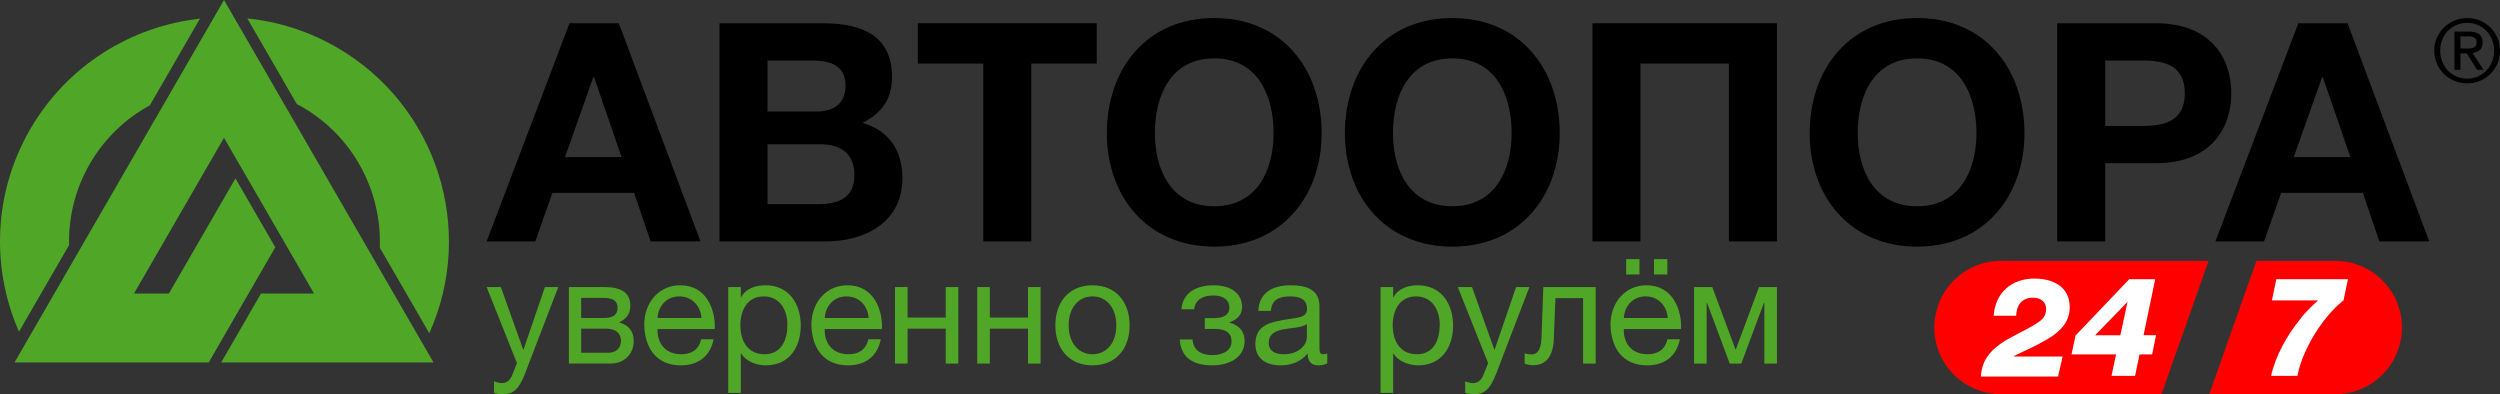 <?xml version="1.0" encoding="utf-8"?>
<!-- Generator: Adobe Illustrator 15.1.0, SVG Export Plug-In . SVG Version: 6.00 Build 0)  -->
<!DOCTYPE svg PUBLIC "-//W3C//DTD SVG 1.1//EN" "http://www.w3.org/Graphics/SVG/1.1/DTD/svg11.dtd">
<svg version="1.1" id="Layer_1" xmlns="http://www.w3.org/2000/svg" xmlns:xlink="http://www.w3.org/1999/xlink" x="0px" y="0px"
	 width="723px" height="114px" viewBox="0 0 723 114" enable-background="new 0 0 723 114" xml:space="preserve">
<rect x="0" y="0" width="723" height="114" fill="#333333" stroke="none"/>
<g>
	<path fill="#FF0000" d="M638.725,75.446h-60.04c-10.645,0-19.276,8.63-19.276,19.276c0,10.646,8.631,19.277,19.276,19.277h46.403
		L638.725,75.446z"/>
	<path fill="#FF0000" d="M675.364,75.446h-16.221h-5.049h-1.538L638.92,114h3.264h33.181c10.646,0,19.276-8.632,19.276-19.277
		C694.64,84.076,686.01,75.446,675.364,75.446z"/>
</g>
<polygon fill="#50A727" points="60.358,104.819 79.611,71.512 76.062,65.381 68.097,51.593 68.094,51.593 57.186,70.458 
	48.843,84.889 38.747,84.889 51.765,62.37 64.782,39.849 77.803,62.374 90.82,84.889 75.481,84.896 63.963,104.819 64.784,104.819 
	125.371,104.819 95.079,52.411 64.784,0 34.493,52.407 4.198,104.819 "/>
<path fill="#50A727" d="M97.365,13.694c-8.196-4.728-16.997-7.462-25.842-8.359l14.313,24.757c0.521,0.278,1.044,0.558,1.558,0.854
	c14.929,8.613,23.046,24.542,22.436,40.659l14.316,24.763C137.647,66.395,126.479,30.485,97.365,13.694"/>
<path fill="#50A727" d="M8.707,37.427C-2.032,56-2.518,77.682,5.491,95.919l14.486-25.051c-0.193-7.975,1.725-16.09,6.001-23.483
	c4.273-7.389,10.348-13.109,17.355-16.924L57.819,5.402C37.991,7.596,19.44,18.852,8.707,37.427"/>
<g>
	<path fill="#50A727" d="M151.818,108.099c-1.709,4.274-3.167,5.901-6.417,5.901c-0.857,0-1.711-0.086-2.526-0.385v-3.335
		c0.685,0.214,1.411,0.512,2.139,0.512c1.499,0,2.311-0.686,2.998-2.015l1.495-3.761l-8.773-21.999h4.108l6.464,18.104h0.086
		l6.203-18.104h3.85L151.818,108.099z"/>
	<path fill="#50A727" d="M168.077,102.018h7.787c2.311,0,3.723-1.323,3.723-3.461c0-2.056-1.369-3.51-4.363-3.51h-7.147V102.018
		L168.077,102.018z M174.666,91.965c2.783,0,3.938-1.025,3.938-2.953c0-1.838-1.155-2.866-4.064-2.866h-6.461v5.819H174.666z
		 M164.525,83.018h10.227c4.965,0,7.534,1.675,7.534,5.396c0,2.351-1.157,3.848-3.212,4.791v0.039
		c2.655,0.727,4.194,2.441,4.194,5.394c0,3.764-2.78,6.504-6.719,6.504h-12.024L164.525,83.018L164.525,83.018z"/>
	<path fill="#50A727" d="M202.862,91.965c-0.214-3.465-2.735-6.247-6.374-6.247c-3.764,0-6.118,2.822-6.333,6.247H202.862z
		 M206.374,98.126c-0.985,4.921-4.452,7.531-9.458,7.531c-7.058,0-10.397-4.921-10.61-11.639c0-6.675,4.364-11.513,10.4-11.513
		c7.826,0,10.223,7.317,10.011,12.669h-16.562c-0.126,3.848,2.055,7.274,6.887,7.274c3.04,0,5.095-1.414,5.738-4.323H206.374z"/>
	<path fill="#50A727" d="M220.875,85.718c-4.918,0-6.763,4.238-6.763,8.345c0,4.323,1.972,8.385,6.978,8.385
		c4.963,0,6.631-4.239,6.631-8.558C227.723,89.739,225.582,85.718,220.875,85.718 M210.609,83.018h3.636v2.997h0.085
		c1.198-2.437,3.98-3.509,7.06-3.509c6.802,0,10.185,5.393,10.185,11.641c0,6.29-3.34,11.511-10.098,11.511
		c-2.229,0-5.567-0.856-7.147-3.468h-0.085v11.426h-3.636V83.018z"/>
	<path fill="#50A727" d="M251.215,91.965c-0.214-3.465-2.736-6.247-6.377-6.247c-3.762,0-6.115,2.822-6.332,6.247H251.215z
		 M254.723,98.126c-0.985,4.921-4.45,7.531-9.458,7.531c-7.058,0-10.396-4.921-10.614-11.639c0-6.675,4.368-11.513,10.404-11.513
		c7.833,0,10.226,7.317,10.013,12.669h-16.562c-0.128,3.848,2.052,7.274,6.892,7.274c3.034,0,5.089-1.414,5.729-4.323H254.723z"/>
	<polygon fill="#50A727" points="258.829,105.145 258.829,83.018 262.469,83.018 262.469,91.838 273.506,91.838 273.506,83.018 
		277.144,83.018 277.144,105.145 273.506,105.145 273.506,95.045 262.469,95.045 262.469,105.145 	"/>
	<polygon fill="#50A727" points="282.619,105.145 282.619,83.018 286.26,83.018 286.26,91.838 297.296,91.838 297.296,83.018 
		300.932,83.018 300.932,105.145 297.296,105.145 297.296,95.045 286.26,95.045 286.26,105.145 	"/>
	<path fill="#50A727" d="M315.95,102.449c3.808,0,6.888-2.999,6.888-8.35c0-5.345-3.08-8.384-6.888-8.384
		c-3.812,0-6.892,3.038-6.892,8.384C309.059,99.45,312.139,102.449,315.95,102.449 M315.95,82.508
		c7.02,0,10.737,5.093,10.737,11.595c0,6.46-3.718,11.556-10.737,11.556c-7.02,0-10.739-5.094-10.739-11.556
		C305.211,87.601,308.93,82.508,315.95,82.508"/>
	<path fill="#50A727" d="M350.951,82.51c5.178,0,8.261,2.436,8.261,6.247c0,2.311-1.415,3.677-3.637,4.45v0.087
		c2.565,0.727,4.362,2.351,4.362,5.347c0,4.535-4.149,7.017-9.371,7.017c-6.16,0-9.109-2.78-9.371-7.491h3.681
		c0.214,3.083,2.439,4.536,5.691,4.536c3.298,0,5.604-1.453,5.604-3.976c0-2.14-1.327-3.599-4.705-3.599h-3.038v-3.122h2.442
		c2.564,0,4.661-0.642,4.661-3.082c0-2.054-1.625-3.466-4.62-3.466c-2.78,0-5.176,0.986-5.562,3.98h-3.684
		C342.092,84.346,346.373,82.51,350.951,82.51"/>
	<path fill="#50A727" d="M377.951,93.719c-2.824,2.098-11.037,0.042-11.037,5.477c0,2.396,2.054,3.254,4.28,3.254
		c4.79,0,6.757-2.954,6.757-5.008V93.719z M383.857,105.059c-0.641,0.384-1.541,0.599-2.609,0.599c-1.886,0-3.081-1.025-3.081-3.425
		c-2.012,2.399-4.706,3.425-7.787,3.425c-4.022,0-7.32-1.755-7.32-6.207c0-5.002,3.724-6.116,7.489-6.801
		c3.979-0.813,7.447-0.472,7.447-3.253c0-3.21-2.656-3.679-4.921-3.679c-3.081,0-5.347,0.941-5.522,4.191h-3.637
		c0.217-5.478,4.408-7.401,9.371-7.401c3.979,0,8.302,0.896,8.302,6.078v11.378c0,1.715,0,2.485,1.154,2.485
		c0.343,0,0.728-0.088,1.114-0.217V105.059z"/>
	<path fill="#50A727" d="M409.524,85.718c-4.916,0-6.756,4.238-6.756,8.345c0,4.323,1.968,8.385,6.974,8.385
		c4.967,0,6.635-4.239,6.635-8.558C416.376,89.739,414.233,85.718,409.524,85.718 M399.258,83.018h3.64v2.997h0.085
		c1.199-2.437,3.977-3.509,7.061-3.509c6.804,0,10.185,5.393,10.185,11.641c0,6.29-3.341,11.511-10.101,11.511
		c-2.227,0-5.566-0.856-7.146-3.468h-0.084v11.426h-3.64L399.258,83.018L399.258,83.018z"/>
	<path fill="#50A727" d="M432.679,108.099c-1.713,4.274-3.167,5.901-6.421,5.901c-0.854,0-1.711-0.086-2.523-0.385v-3.335
		c0.681,0.214,1.409,0.512,2.137,0.512c1.497,0,2.312-0.686,2.996-2.015l1.497-3.761l-8.771-21.999h4.107l6.461,18.104h0.086
		l6.203-18.104h3.852L432.679,108.099z"/>
	<path fill="#50A727" d="M461.473,105.145h-3.64V86.229h-7.998l-0.474,11.809c-0.214,5.479-2.648,7.575-5.904,7.575
		c-1.069,0-1.839-0.174-2.525-0.469v-2.999c0.685,0.261,1.285,0.347,1.841,0.347c1.626,0,2.911-0.898,3.038-4.88l0.516-14.595
		h15.145v22.127H461.473z"/>
	<path fill="#50A727" d="M478.332,74.933h3.854v4.45h-3.854V74.933z M470.285,74.933h3.853v4.45h-3.853V74.933z M482.311,91.965
		c-0.215-3.468-2.737-6.249-6.376-6.249c-3.766,0-6.117,2.827-6.333,6.249H482.311z M485.818,98.126
		c-0.979,4.923-4.449,7.529-9.455,7.529c-7.057,0-10.401-4.922-10.613-11.637c0-6.675,4.367-11.511,10.397-11.511
		c7.829,0,10.23,7.313,10.02,12.665h-16.564c-0.13,3.853,2.055,7.273,6.89,7.273c3.035,0,5.091-1.413,5.735-4.32H485.818z"/>
	<polygon fill="#50A727" points="510.253,105.145 510.253,87.601 510.121,87.601 503.576,105.145 500.242,105.145 493.691,87.601 
		493.564,87.601 493.564,105.145 489.926,105.145 489.926,83.018 495.189,83.018 501.907,101.08 501.993,101.08 508.712,83.018 
		513.891,83.018 513.891,105.145 	"/>
</g>
<path d="M179.751,45.43l-7.962-23.155h-0.18l-8.222,23.155H179.751z M164.706,6.72h14.253l23.623,63.098h-14.417l-4.789-14.048
	h-23.619l-4.955,14.048h-14.068L164.706,6.72z"/>
<path d="M236.831,59.038c5.404,0,10.265-1.759,10.265-8.31c0-6.449-3.981-9.007-9.995-9.007h-15.136v17.317H236.831z M236.04,32.264
	c4.954,0,8.49-2.21,8.49-7.515c0-5.919-4.601-7.251-9.555-7.251h-13.009v14.766H236.04z M208.079,6.721h29.731
	c12.03,0,20.167,3.884,20.167,15.638c0,6.277-3,10.432-8.58,13.176c7.782,2.206,11.585,8.128,11.585,15.998
	c0,12.808-10.882,18.285-22.293,18.285h-30.611L208.079,6.721L208.079,6.721z"/>
<polygon points="284.356,18.387 265.422,18.387 265.422,6.72 317.173,6.72 317.173,18.387 298.243,18.387 298.243,69.818 
	284.356,69.818 "/>
<path d="M351.16,59.65c12.478,0,17.163-10.597,17.163-21.111c0-11.054-4.687-21.654-17.163-21.654
	c-12.48,0-17.165,10.6-17.165,21.654C333.995,49.053,338.679,59.65,351.16,59.65 M351.16,5.214
	c19.472,0,31.057,14.582,31.057,33.325c0,18.205-11.585,32.786-31.057,32.786c-19.476,0-31.059-14.582-31.059-32.786
	C320.101,19.795,331.684,5.214,351.16,5.214"/>
<path d="M420.005,59.65c12.474,0,17.161-10.597,17.161-21.111c0-11.054-4.688-21.654-17.161-21.654
	c-12.473,0-17.163,10.6-17.163,21.654C402.842,49.053,407.532,59.65,420.005,59.65 M420.005,5.214
	c19.462,0,31.063,14.582,31.063,33.325c0,18.205-11.602,32.786-31.063,32.786c-19.47,0-31.057-14.582-31.057-32.786
	C388.948,19.795,400.535,5.214,420.005,5.214"/>
<polygon points="513.892,69.818 499.999,69.818 499.999,18.387 474.421,18.387 474.421,69.818 460.54,69.818 460.54,6.72 
	513.892,6.72 "/>
<path d="M554.419,59.65c12.471,0,17.172-10.597,17.172-21.111c0-11.054-4.701-21.654-17.172-21.654
	c-12.48,0-17.174,10.6-17.174,21.654C537.245,49.053,541.937,59.65,554.419,59.65 M554.419,5.214
	c19.468,0,31.054,14.582,31.054,33.325c0,18.205-11.586,32.786-31.054,32.786c-19.462,0-31.058-14.582-31.058-32.786
	C523.361,19.795,534.957,5.214,554.419,5.214"/>
<path d="M608.837,36.417h10.788c6.375,0,12.223-1.415,12.223-9.457c0-8.043-5.848-9.462-12.223-9.462h-10.788V36.417z
	 M594.946,6.719h28.49c15.837,0,21.854,9.992,21.854,20.241c0,10.252-6.018,20.239-21.854,20.239h-14.601v22.617h-13.891
	L594.946,6.719L594.946,6.719z"/>
<path d="M679.72,45.43l-7.973-23.155h-0.172l-8.231,23.155H679.72z M664.673,6.72h14.238l23.627,63.098h-14.426l-4.771-14.048
	h-23.622l-4.96,14.048h-14.065L664.673,6.72z"/>
<path d="M713.345,14.041c0.386,0,0.754-0.012,1.1-0.037c0.348-0.026,0.653-0.096,0.921-0.215c0.271-0.119,0.485-0.301,0.646-0.544
	c0.16-0.245,0.239-0.584,0.239-1.025c0-0.368-0.069-0.665-0.216-0.881c-0.141-0.221-0.325-0.389-0.554-0.507
	c-0.229-0.119-0.49-0.199-0.783-0.24c-0.296-0.043-0.586-0.065-0.876-0.065h-2.271v3.516h1.794V14.041z M714.103,9.137
	c1.314,0,2.286,0.26,2.92,0.781c0.631,0.523,0.949,1.316,0.949,2.376c0,0.997-0.278,1.726-0.836,2.19
	c-0.555,0.459-1.245,0.734-2.072,0.818l3.16,4.882h-1.848l-3.006-4.753h-1.82v4.753h-1.722V9.137H714.103z M706.302,17.847
	c0.396,0.987,0.942,1.843,1.646,2.567c0.699,0.725,1.522,1.294,2.475,1.706c0.955,0.414,1.985,0.62,3.1,0.62
	c1.098,0,2.116-0.206,3.062-0.62c0.941-0.412,1.764-0.981,2.466-1.706c0.698-0.724,1.247-1.58,1.643-2.567
	c0.397-0.986,0.596-2.061,0.596-3.225c0-1.13-0.197-2.181-0.596-3.16c-0.396-0.976-0.942-1.824-1.643-2.542
	c-0.702-0.716-1.523-1.281-2.466-1.695c-0.944-0.411-1.964-0.62-3.062-0.62c-1.113,0-2.146,0.209-3.1,0.62
	c-0.951,0.414-1.774,0.979-2.475,1.695c-0.702,0.718-1.249,1.566-1.646,2.542c-0.396,0.979-0.597,2.029-0.597,3.16
	C705.707,15.786,705.907,16.86,706.302,17.847 M704.748,10.906c0.507-1.148,1.191-2.141,2.062-2.984
	c0.867-0.841,1.879-1.507,3.036-1.985c1.152-0.479,2.38-0.723,3.677-0.723s2.521,0.244,3.667,0.723s2.148,1.144,3.008,1.985
	c0.861,0.843,1.543,1.836,2.049,2.984c0.506,1.146,0.761,2.386,0.761,3.716c0,1.367-0.255,2.627-0.761,3.782
	c-0.506,1.152-1.188,2.156-2.049,3.01c-0.858,0.852-1.861,1.511-3.008,1.984c-1.146,0.472-2.37,0.708-3.667,0.708
	s-2.523-0.236-3.677-0.708c-1.157-0.474-2.169-1.133-3.036-1.984c-0.869-0.854-1.555-1.857-2.062-3.01
	c-0.506-1.155-0.76-2.415-0.76-3.782C703.988,13.292,704.242,12.052,704.748,10.906"/>
<path fill="#FFFFFF" d="M572.877,108.89c0.482-9.029,9.311-11.115,15.733-15.13c1.645-1.003,3.13-2.047,3.13-4.413
	c0-2.129-1.687-3.251-3.772-3.251c-3.33,0-4.775,2.207-4.896,5.215h-6.502c0.441-6.661,5.217-10.754,11.759-10.754
	c5.419,0,10.233,2.368,10.233,8.267c0,3.772-2.007,6.181-4.735,8.146c-2.247,1.605-6.059,3.493-8.628,4.656
	c-0.964,0.441-1.887,0.922-2.85,1.405v0.078h14.166l-1.324,5.78H572.877L572.877,108.89z"/>
<path fill="#FFFFFF" d="M610.645,108.708l1.324-6.22h-12.883l1.165-5.459l15.53-16.293h7.505l-3.371,16.213h3.611l-1.122,5.539
	h-3.651l-1.284,6.22H610.645z M605.909,96.951h7.304l2.046-9.552h-0.079L605.909,96.951z"/>
<path fill="#FFFFFF" d="M657.037,86.875l1.284-6.139h20.708l-1.284,6.139c-2.891,2.249-5.379,5.301-7.345,8.188
	c-2.77,4.174-5.217,9.27-5.979,13.645h-7.625c1.283-5.819,4.615-11.72,8.347-16.335c1.405-1.966,3.812-4.254,5.177-5.417v-0.081
	H657.037L657.037,86.875z"/>
</svg>
